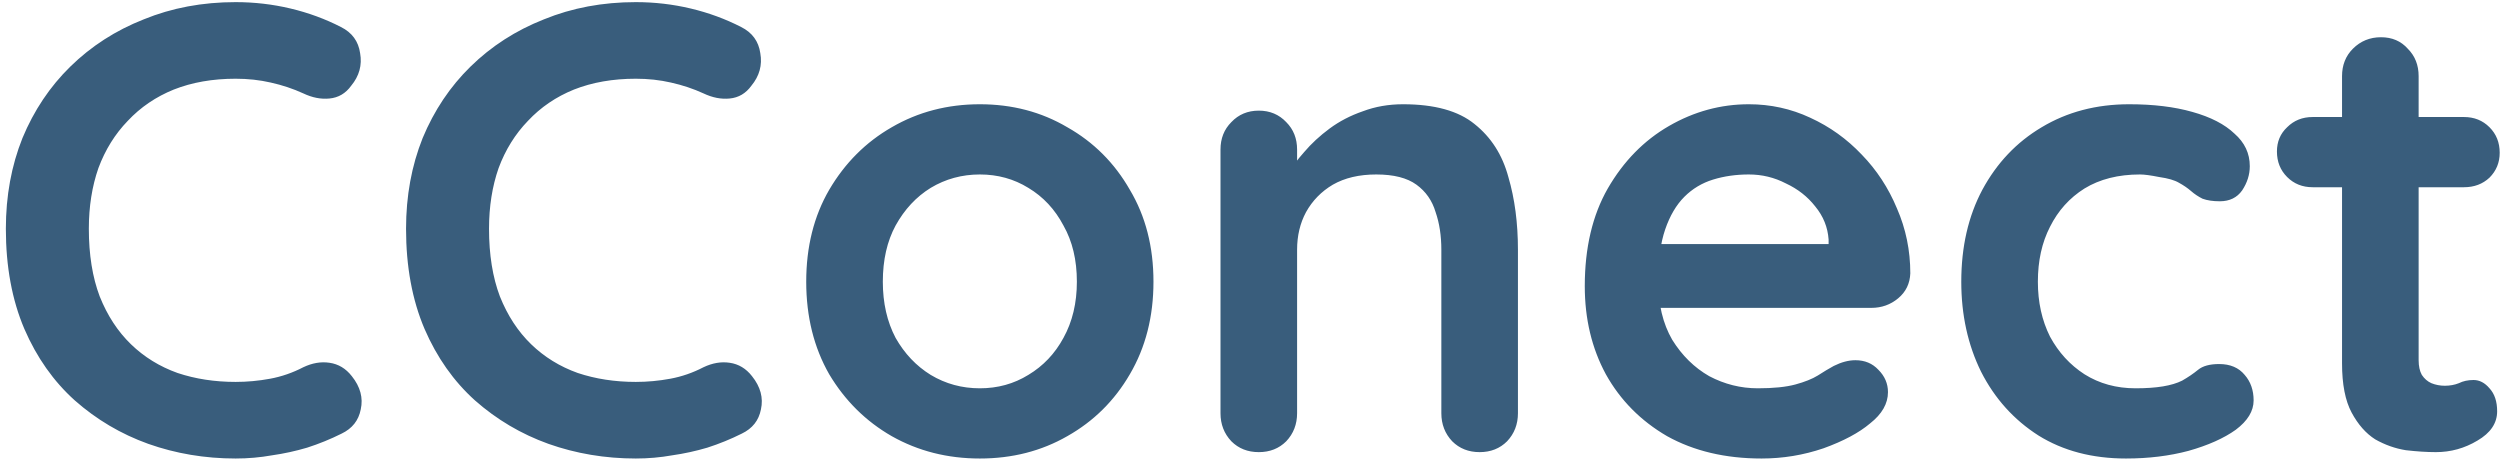 <svg width="282" height="52" viewBox="0 0 282 52" fill="none" xmlns="http://www.w3.org/2000/svg">
<path d="M38.461 3.048C39.709 3.672 40.429 4.656 40.621 6C40.861 7.344 40.525 8.568 39.613 9.672C38.989 10.536 38.173 11.016 37.165 11.112C36.205 11.208 35.221 11.016 34.213 10.536C33.061 10.008 31.837 9.6 30.541 9.312C29.293 9.024 27.973 8.88 26.581 8.88C23.989 8.88 21.661 9.288 19.597 10.104C17.581 10.92 15.853 12.096 14.413 13.632C12.973 15.12 11.869 16.896 11.101 18.96C10.381 21.024 10.021 23.304 10.021 25.8C10.021 28.728 10.429 31.272 11.245 33.432C12.109 35.592 13.285 37.392 14.773 38.832C16.261 40.272 18.013 41.352 20.029 42.072C22.045 42.744 24.229 43.08 26.581 43.08C27.877 43.08 29.173 42.96 30.469 42.72C31.765 42.48 33.013 42.048 34.213 41.424C35.221 40.944 36.205 40.776 37.165 40.92C38.173 41.064 39.013 41.568 39.685 42.432C40.645 43.632 40.981 44.88 40.693 46.176C40.453 47.424 39.733 48.336 38.533 48.912C37.285 49.536 35.989 50.064 34.645 50.496C33.349 50.88 32.029 51.168 30.685 51.36C29.341 51.6 27.973 51.72 26.581 51.72C23.125 51.72 19.837 51.168 16.717 50.064C13.645 48.96 10.885 47.328 8.437 45.168C6.037 43.008 4.141 40.32 2.749 37.104C1.357 33.84 0.661 30.072 0.661 25.8C0.661 22.104 1.285 18.696 2.533 15.576C3.829 12.456 5.629 9.768 7.933 7.512C10.285 5.208 13.045 3.432 16.213 2.184C19.381 0.888 22.837 0.24 26.581 0.24C28.693 0.24 30.757 0.48 32.773 0.96C34.789 1.44 36.685 2.136 38.461 3.048ZM83.602 3.048C84.85 3.672 85.57 4.656 85.762 6C86.002 7.344 85.666 8.568 84.754 9.672C84.13 10.536 83.314 11.016 82.306 11.112C81.346 11.208 80.362 11.016 79.354 10.536C78.202 10.008 76.978 9.6 75.682 9.312C74.434 9.024 73.114 8.88 71.722 8.88C69.13 8.88 66.802 9.288 64.738 10.104C62.722 10.92 60.994 12.096 59.554 13.632C58.114 15.12 57.01 16.896 56.242 18.96C55.522 21.024 55.162 23.304 55.162 25.8C55.162 28.728 55.57 31.272 56.386 33.432C57.25 35.592 58.426 37.392 59.914 38.832C61.402 40.272 63.154 41.352 65.17 42.072C67.186 42.744 69.37 43.08 71.722 43.08C73.018 43.08 74.314 42.96 75.61 42.72C76.906 42.48 78.154 42.048 79.354 41.424C80.362 40.944 81.346 40.776 82.306 40.92C83.314 41.064 84.154 41.568 84.826 42.432C85.786 43.632 86.122 44.88 85.834 46.176C85.594 47.424 84.874 48.336 83.674 48.912C82.426 49.536 81.13 50.064 79.786 50.496C78.49 50.88 77.17 51.168 75.826 51.36C74.482 51.6 73.114 51.72 71.722 51.72C68.266 51.72 64.978 51.168 61.858 50.064C58.786 48.96 56.026 47.328 53.578 45.168C51.178 43.008 49.282 40.32 47.89 37.104C46.498 33.84 45.802 30.072 45.802 25.8C45.802 22.104 46.426 18.696 47.674 15.576C48.97 12.456 50.77 9.768 53.074 7.512C55.426 5.208 58.186 3.432 61.354 2.184C64.522 0.888 67.978 0.24 71.722 0.24C73.834 0.24 75.898 0.48 77.914 0.96C79.93 1.44 81.826 2.136 83.602 3.048ZM130.111 31.776C130.111 35.712 129.223 39.192 127.447 42.216C125.719 45.192 123.367 47.52 120.391 49.2C117.463 50.88 114.175 51.72 110.527 51.72C106.879 51.72 103.567 50.88 100.591 49.2C97.662 47.52 95.311 45.192 93.534 42.216C91.806 39.192 90.942 35.712 90.942 31.776C90.942 27.84 91.806 24.384 93.534 21.408C95.311 18.384 97.662 16.032 100.591 14.352C103.567 12.624 106.879 11.76 110.527 11.76C114.175 11.76 117.463 12.624 120.391 14.352C123.367 16.032 125.719 18.384 127.447 21.408C129.223 24.384 130.111 27.84 130.111 31.776ZM121.471 31.776C121.471 29.328 120.967 27.216 119.959 25.44C118.999 23.616 117.679 22.2 115.999 21.192C114.367 20.184 112.543 19.68 110.527 19.68C108.511 19.68 106.663 20.184 104.983 21.192C103.351 22.2 102.031 23.616 101.023 25.44C100.063 27.216 99.582 29.328 99.582 31.776C99.582 34.176 100.063 36.288 101.023 38.112C102.031 39.888 103.351 41.28 104.983 42.288C106.663 43.296 108.511 43.8 110.527 43.8C112.543 43.8 114.367 43.296 115.999 42.288C117.679 41.28 118.999 39.888 119.959 38.112C120.967 36.288 121.471 34.176 121.471 31.776ZM158.264 11.76C161.816 11.76 164.504 12.504 166.328 13.992C168.2 15.48 169.472 17.472 170.144 19.968C170.864 22.416 171.224 25.152 171.224 28.176V46.608C171.224 47.856 170.816 48.912 170 49.776C169.184 50.592 168.152 51 166.904 51C165.656 51 164.624 50.592 163.808 49.776C162.992 48.912 162.584 47.856 162.584 46.608V28.176C162.584 26.592 162.368 25.176 161.936 23.928C161.552 22.632 160.832 21.6 159.776 20.832C158.72 20.064 157.208 19.68 155.24 19.68C153.32 19.68 151.688 20.064 150.344 20.832C149.048 21.6 148.04 22.632 147.32 23.928C146.648 25.176 146.312 26.592 146.312 28.176V46.608C146.312 47.856 145.904 48.912 145.088 49.776C144.272 50.592 143.24 51 141.992 51C140.744 51 139.712 50.592 138.896 49.776C138.08 48.912 137.672 47.856 137.672 46.608V16.872C137.672 15.624 138.08 14.592 138.896 13.776C139.712 12.912 140.744 12.48 141.992 12.48C143.24 12.48 144.272 12.912 145.088 13.776C145.904 14.592 146.312 15.624 146.312 16.872V19.968L145.232 19.752C145.664 18.936 146.288 18.072 147.104 17.16C147.92 16.2 148.88 15.312 149.984 14.496C151.088 13.68 152.336 13.032 153.728 12.552C155.12 12.024 156.632 11.76 158.264 11.76ZM198.707 51.72C194.627 51.72 191.075 50.88 188.051 49.2C185.075 47.472 182.771 45.144 181.139 42.216C179.555 39.288 178.763 35.976 178.763 32.28C178.763 27.96 179.627 24.288 181.355 21.264C183.131 18.192 185.435 15.84 188.267 14.208C191.099 12.576 194.099 11.76 197.267 11.76C199.715 11.76 202.019 12.264 204.179 13.272C206.387 14.28 208.331 15.672 210.011 17.448C211.691 19.176 213.011 21.192 213.971 23.496C214.979 25.8 215.483 28.248 215.483 30.84C215.435 31.992 214.979 32.928 214.115 33.648C213.251 34.368 212.243 34.728 211.091 34.728H183.587L181.427 27.528H207.851L206.267 28.968V27.024C206.171 25.632 205.667 24.384 204.755 23.28C203.891 22.176 202.787 21.312 201.443 20.688C200.147 20.016 198.755 19.68 197.267 19.68C195.827 19.68 194.483 19.872 193.235 20.256C191.987 20.64 190.907 21.288 189.995 22.2C189.083 23.112 188.363 24.336 187.835 25.872C187.307 27.408 187.043 29.352 187.043 31.704C187.043 34.296 187.571 36.504 188.627 38.328C189.731 40.104 191.123 41.472 192.803 42.432C194.531 43.344 196.355 43.8 198.275 43.8C200.051 43.8 201.467 43.656 202.523 43.368C203.579 43.08 204.419 42.744 205.043 42.36C205.715 41.928 206.315 41.568 206.843 41.28C207.707 40.848 208.523 40.632 209.291 40.632C210.347 40.632 211.211 40.992 211.883 41.712C212.603 42.432 212.963 43.272 212.963 44.232C212.963 45.528 212.291 46.704 210.947 47.76C209.699 48.816 207.947 49.752 205.691 50.568C203.435 51.336 201.107 51.72 198.707 51.72ZM240.168 11.76C242.904 11.76 245.28 12.048 247.296 12.624C249.36 13.2 250.944 14.016 252.048 15.072C253.2 16.08 253.776 17.304 253.776 18.744C253.776 19.704 253.488 20.616 252.912 21.48C252.336 22.296 251.496 22.704 250.392 22.704C249.624 22.704 248.976 22.608 248.448 22.416C247.968 22.176 247.536 21.888 247.152 21.552C246.768 21.216 246.312 20.904 245.784 20.616C245.304 20.328 244.56 20.112 243.552 19.968C242.592 19.776 241.872 19.68 241.392 19.68C238.944 19.68 236.856 20.208 235.128 21.264C233.448 22.32 232.152 23.76 231.24 25.584C230.328 27.36 229.872 29.424 229.872 31.776C229.872 34.08 230.328 36.144 231.24 37.968C232.2 39.744 233.496 41.16 235.128 42.216C236.808 43.272 238.728 43.8 240.888 43.8C242.088 43.8 243.12 43.728 243.984 43.584C244.848 43.44 245.568 43.224 246.144 42.936C246.816 42.552 247.416 42.144 247.944 41.712C248.472 41.28 249.264 41.064 250.32 41.064C251.568 41.064 252.528 41.472 253.2 42.288C253.872 43.056 254.208 44.016 254.208 45.168C254.208 46.368 253.536 47.472 252.192 48.48C250.848 49.44 249.072 50.232 246.864 50.856C244.704 51.432 242.352 51.72 239.808 51.72C236.016 51.72 232.728 50.856 229.944 49.128C227.16 47.352 225 44.952 223.464 41.928C221.976 38.904 221.232 35.52 221.232 31.776C221.232 27.84 222.024 24.384 223.608 21.408C225.24 18.384 227.472 16.032 230.304 14.352C233.184 12.624 236.472 11.76 240.168 11.76ZM260.87 13.2H277.934C279.086 13.2 280.046 13.584 280.814 14.352C281.582 15.12 281.966 16.08 281.966 17.232C281.966 18.336 281.582 19.272 280.814 20.04C280.046 20.76 279.086 21.12 277.934 21.12H260.87C259.718 21.12 258.758 20.736 257.99 19.968C257.222 19.2 256.838 18.24 256.838 17.088C256.838 15.984 257.222 15.072 257.99 14.352C258.758 13.584 259.718 13.2 260.87 13.2ZM268.574 4.2C269.822 4.2 270.83 4.632 271.598 5.496C272.414 6.312 272.822 7.344 272.822 8.592V40.632C272.822 41.304 272.942 41.856 273.182 42.288C273.47 42.72 273.83 43.032 274.262 43.224C274.742 43.416 275.246 43.512 275.774 43.512C276.35 43.512 276.878 43.416 277.358 43.224C277.838 42.984 278.39 42.864 279.014 42.864C279.686 42.864 280.286 43.176 280.814 43.8C281.39 44.424 281.678 45.288 281.678 46.392C281.678 47.736 280.934 48.84 279.446 49.704C278.006 50.568 276.446 51 274.766 51C273.758 51 272.63 50.928 271.382 50.784C270.182 50.592 269.03 50.184 267.926 49.56C266.87 48.888 265.982 47.88 265.262 46.536C264.542 45.192 264.182 43.344 264.182 40.992V8.592C264.182 7.344 264.59 6.312 265.406 5.496C266.27 4.632 267.326 4.2 268.574 4.2Z" fill="#395D7C"/>
</svg>

